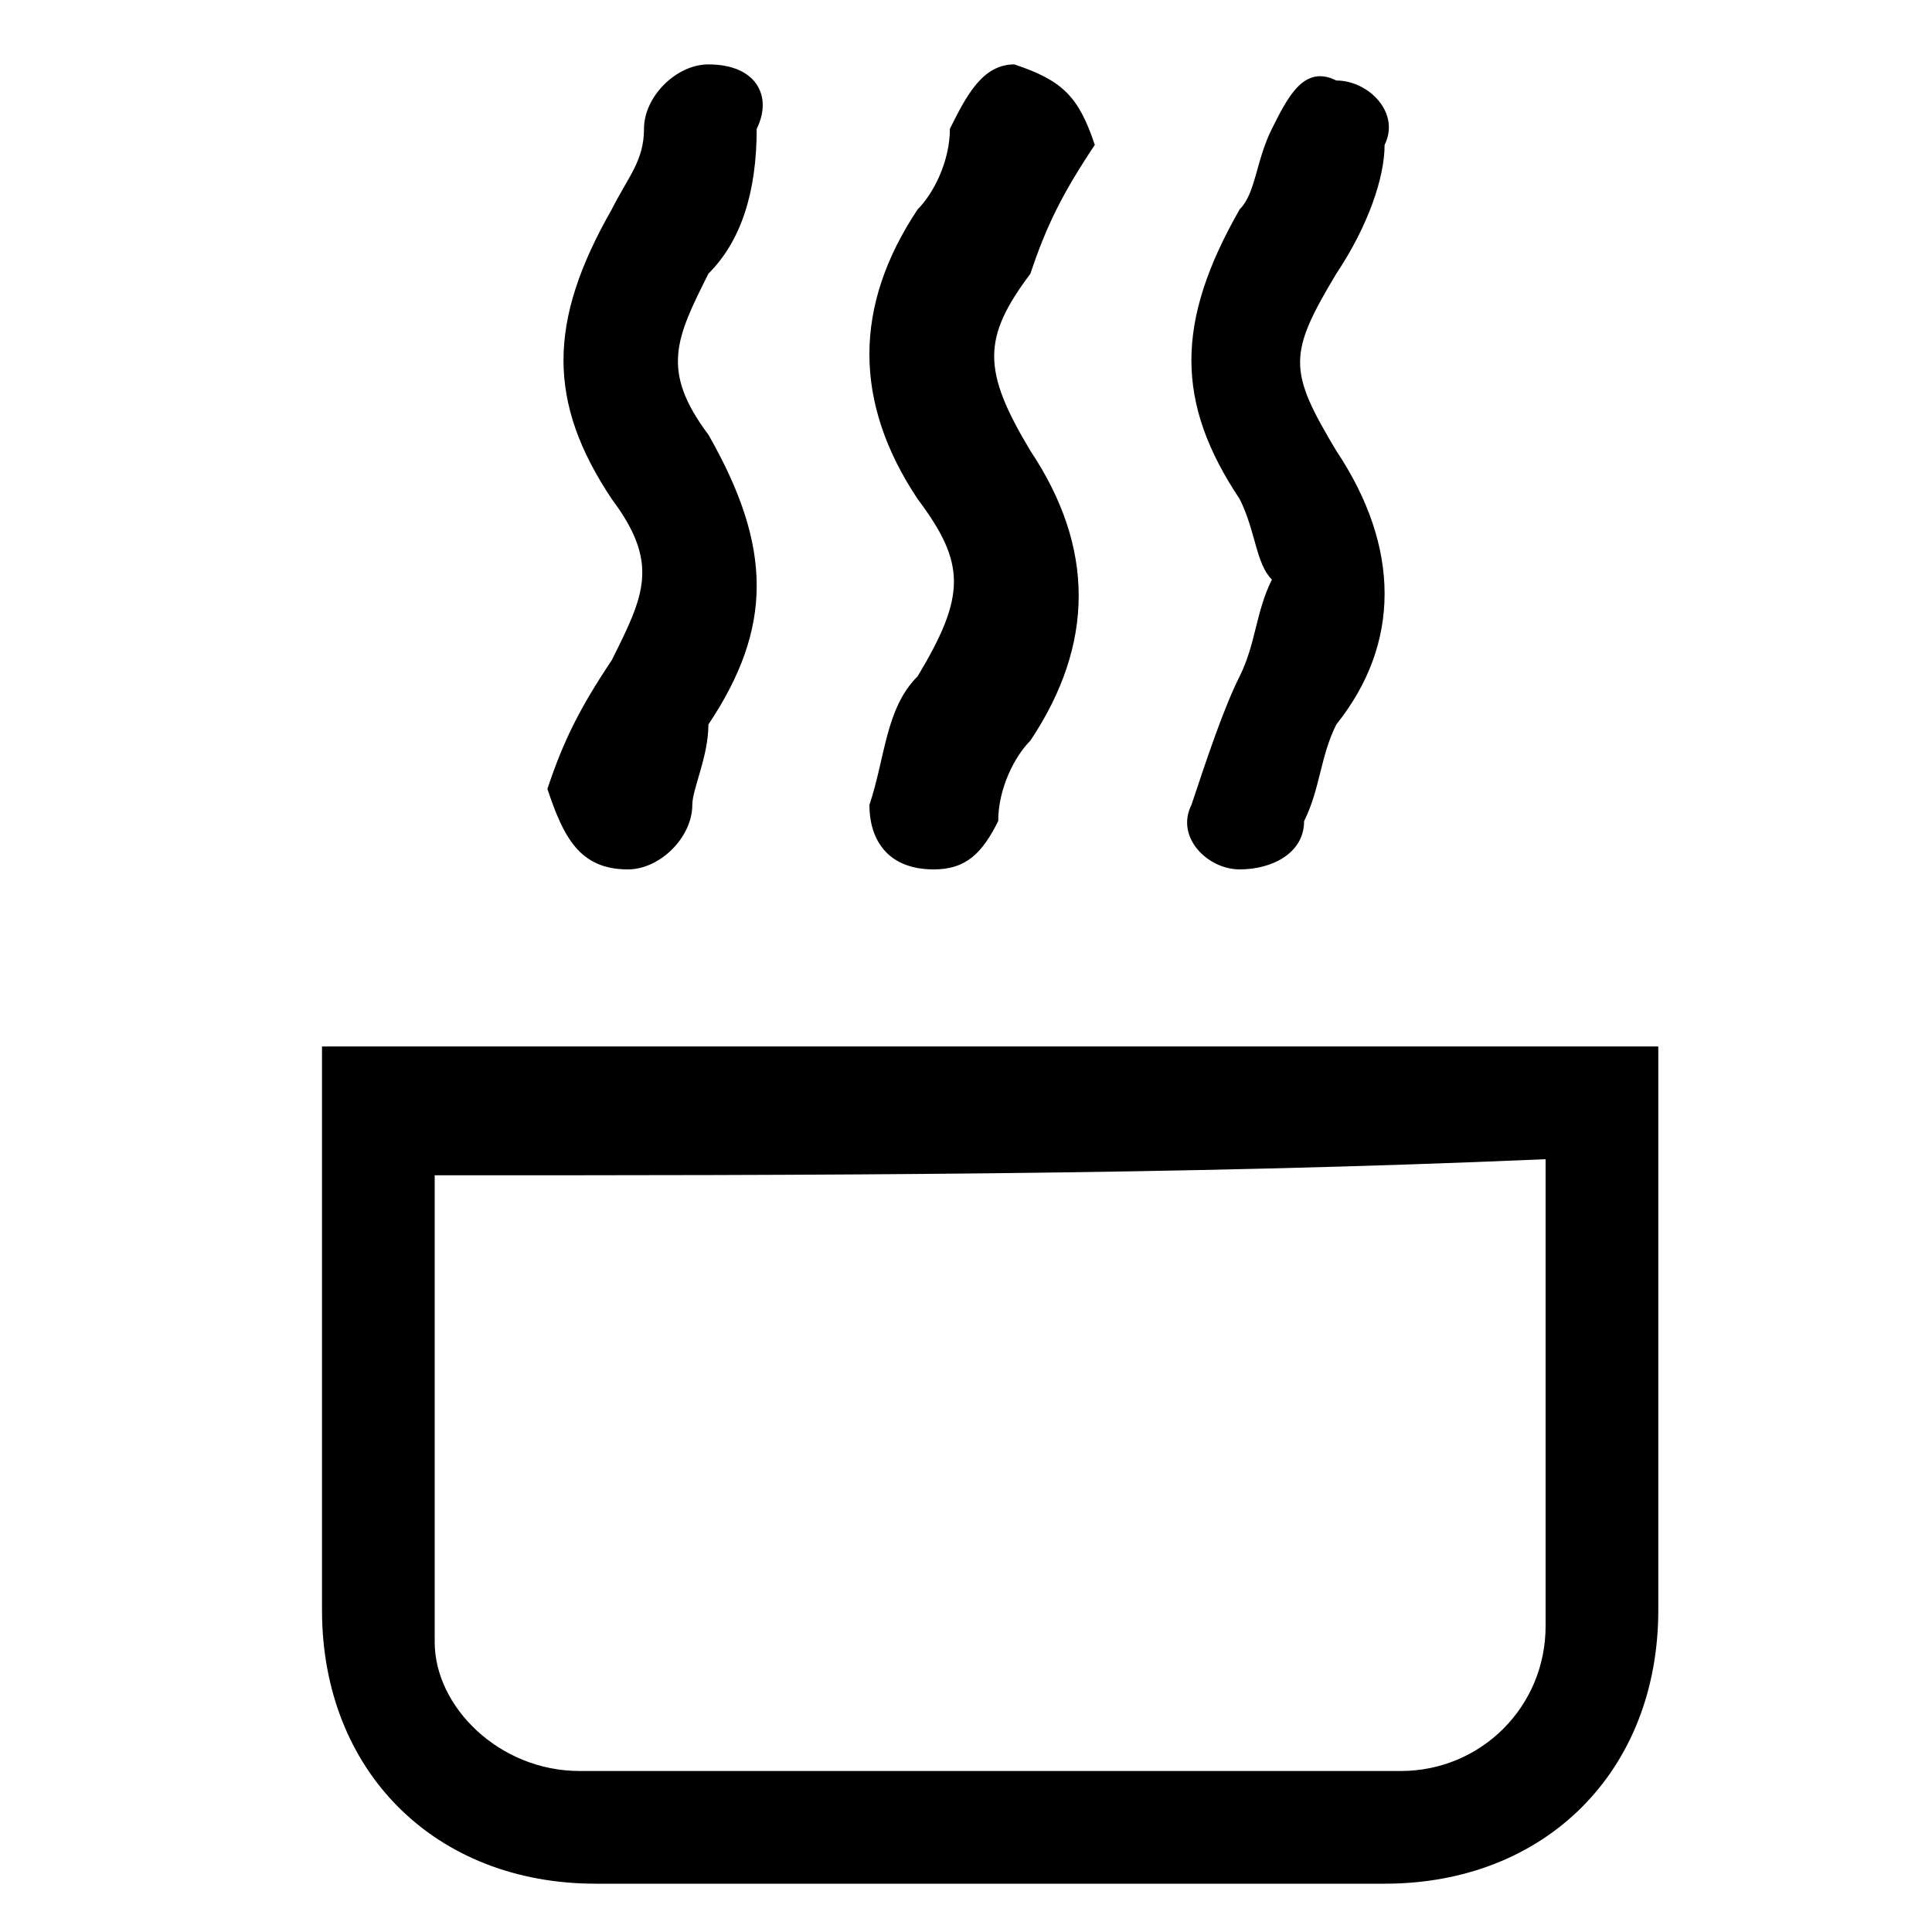 <?xml version="1.0" encoding="utf-8"?>
<!-- Generator: Adobe Illustrator 23.0.6, SVG Export Plug-In . SVG Version: 6.00 Build 0)  -->
<svg version="1.1" id="Слой_1" xmlns="http://www.w3.org/2000/svg" xmlns:xlink="http://www.w3.org/1999/xlink" x="0px" y="0px"
	 viewBox="0 0 12 12" style="enable-background:new 0 0 12 12;" xml:space="preserve">
<g id="ZfBlEB_1_">
	<g>
		<path d="M10.3,8.3c0,0.6,0,1.1,0,1.7c0,1-0.7,1.7-1.7,1.7c-1.6,0-3.3,0-4.9,0C2.7,11.7,2,11,2,10c0-1.1,0-2.2,0-3.3
			c0-0.1,0-0.1,0-0.2c2.8,0,5.5,0,8.3,0L10.3,8.3z M2.7,7.3c0,0,0,0.1,0,0.1c0,0.9,0,1.9,0,2.8c0,0.4,0.4,0.8,0.9,0.8
			c1.7,0,3.4,0,5.1,0c0.5,0,0.9-0.4,0.9-0.9c0-0.3,0-0.5,0-0.8c0-0.7,0-1.4,0-2.1C7.3,7.3,5,7.3,2.7,7.3z"/>
		<path d="M3.4,4.9c0.1-0.3,0.2-0.5,0.4-0.8c0.2-0.4,0.3-0.6,0-1C3.4,2.5,3.4,2,3.8,1.3C3.9,1.1,4,1,4,0.8c0-0.2,0.2-0.4,0.4-0.4
			c0.3,0,0.4,0.2,0.3,0.4C4.7,1.2,4.6,1.5,4.4,1.7c-0.2,0.4-0.3,0.6,0,1c0.4,0.7,0.4,1.2,0,1.8C4.4,4.7,4.3,4.9,4.3,5
			c0,0.2-0.2,0.4-0.4,0.4C3.6,5.4,3.5,5.2,3.4,4.9z"/>
		<path d="M6.8,0.9C6.6,1.2,6.5,1.4,6.4,1.7c-0.3,0.4-0.3,0.6,0,1.1c0.4,0.6,0.4,1.2,0,1.8C6.3,4.7,6.2,4.9,6.2,5.1
			C6.1,5.3,6,5.4,5.8,5.4C5.5,5.4,5.4,5.2,5.4,5c0.1-0.3,0.1-0.6,0.3-0.8C6,3.7,6,3.5,5.7,3.1c-0.4-0.6-0.4-1.2,0-1.8
			C5.8,1.2,5.9,1,5.9,0.8C6,0.6,6.1,0.4,6.3,0.4C6.6,0.5,6.7,0.6,6.8,0.9z"/>
		<path d="M7.9,3.6C7.8,3.5,7.8,3.3,7.7,3.1C7.3,2.5,7.3,2,7.7,1.3C7.8,1.2,7.8,1,7.9,0.8c0.1-0.2,0.2-0.4,0.4-0.3
			c0.2,0,0.4,0.2,0.3,0.4C8.6,1.1,8.5,1.4,8.3,1.7C8,2.2,8,2.3,8.3,2.8c0.4,0.6,0.4,1.2,0,1.7C8.2,4.7,8.2,4.9,8.1,5.1
			C8.1,5.3,7.9,5.4,7.7,5.4C7.5,5.4,7.3,5.2,7.4,5c0.1-0.3,0.2-0.6,0.3-0.8C7.8,4,7.8,3.8,7.9,3.6z"/>
	</g>
</g>
</svg>

